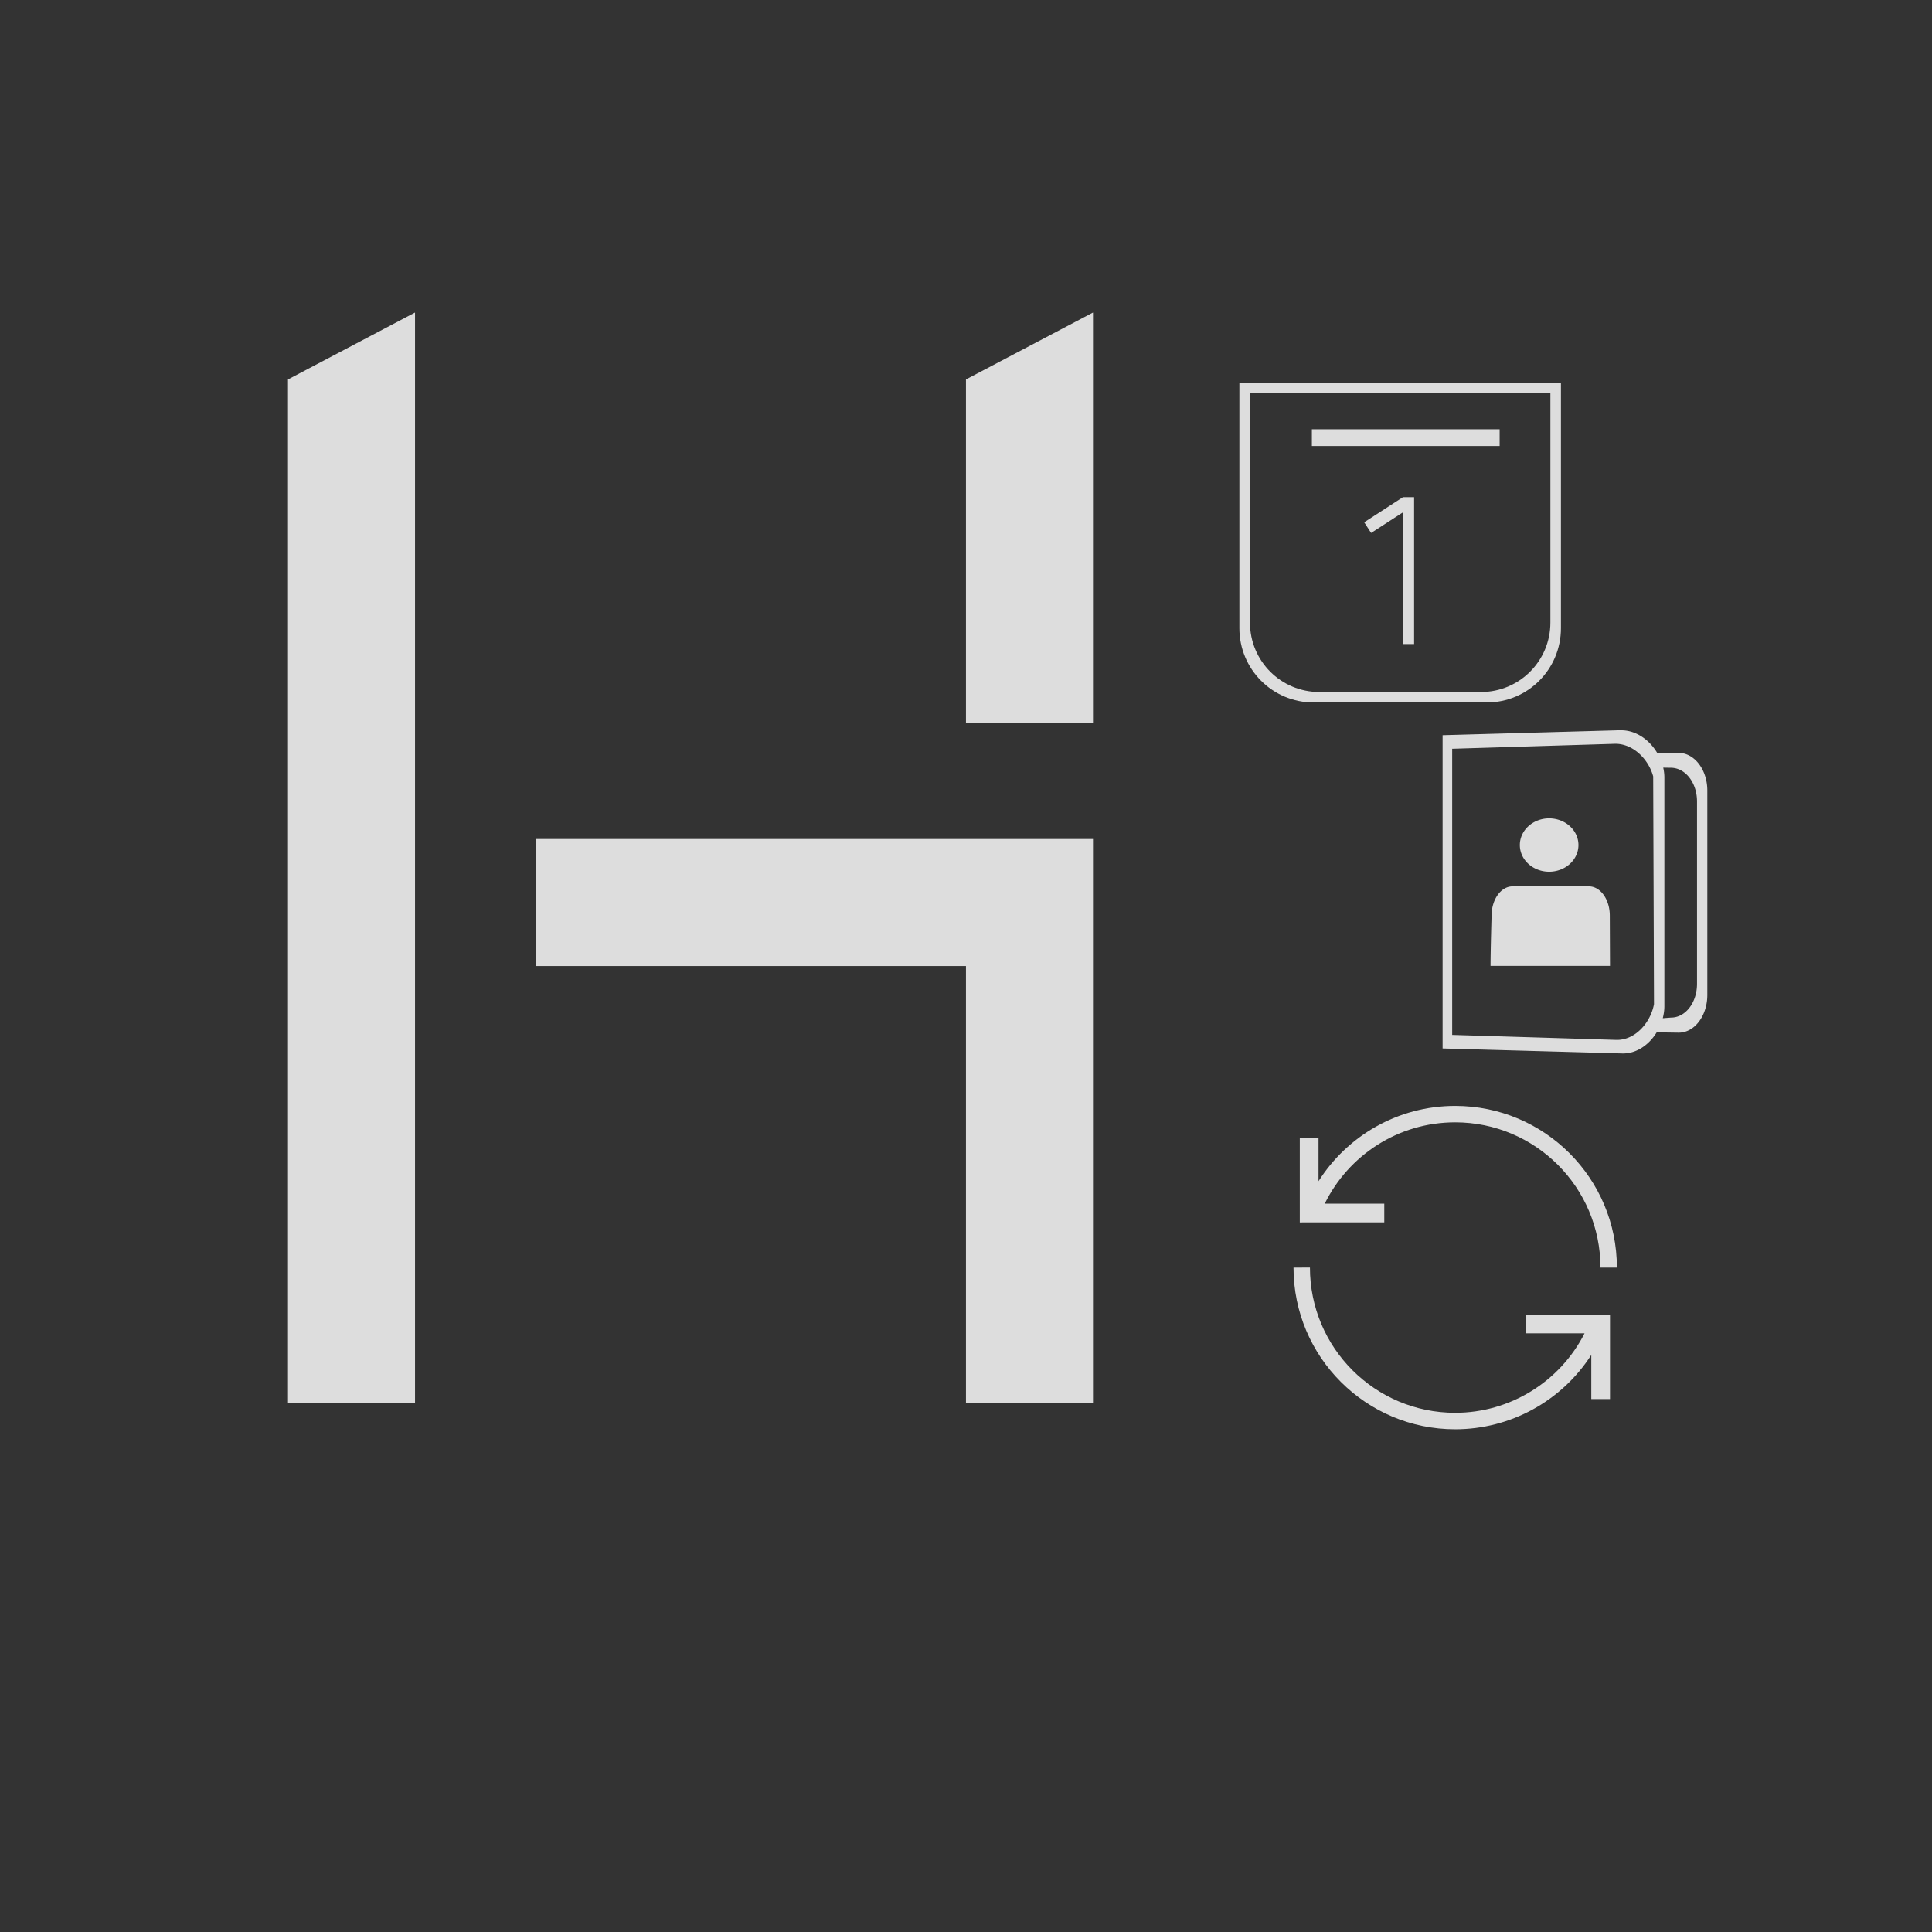 <?xml version="1.0" encoding="UTF-8"?>
<svg version="1.1" viewBox="0 0 48 48" xmlns="http://www.w3.org/2000/svg">
    <rect x="0" y="0" width="48" height="48" fill="#333333" stroke="none"/>
    <path d="m10.311 7.765-3.156 1.662v25.426h3.156zm16.844 0-3.156 1.662v8.53h3.156zm-13.849 13.08v3.156h10.693v10.853h3.156v-14.009z" fill="#fff" fill-opacity=".835"/>
    <path d="m32.137 31.493c-7.5e-5 2.219 1.798 4.017 4.017 4.017 1.368-8.7e-5 2.642-0.696 3.381-1.847v1.097h0.465v-2.099h-2.099v0.465h1.467c-0.615 1.21-1.856 1.974-3.214 1.975-1.993 1.79e-4 -3.609-1.616-3.609-3.609m0.179-1.123h1.668v-0.465h-1.479c0.588-1.196 1.818-2.02 3.241-2.02 1.993 9e-6 3.609 1.616 3.609 3.609h0.408c6.8e-5 -2.219-1.798-4.017-4.017-4.017-1.429-6.4e-5 -2.683 0.747-3.396 1.871v-1.076h-0.465v2.099" fill="#fff" fill-opacity=".835"/>
    <path d="m30.792 9.51v6.096c0 1.024 0.824 1.847 1.847 1.847h4.295c1.024 0 1.847-0.824 1.847-1.847v-6.096h-6.143zm0.263 0.262h7.464v5.695c0 0.956-0.77 1.726-1.726 1.726h-4.012c-0.956 0-1.726-0.769-1.726-1.726v-3.969zm1.538 0.893v0.416h4.665v-0.416zm2.263 1.687-0.963 0.624 0.172 0.265 0.791-0.512v3.272h0.277v-3.649z" fill="#fff" fill-opacity=".835"/>
    <path d="m40.281 18.142-4.44 0.124v7.783l4.46 0.124c0.356 0.01 0.67-0.215 0.859-0.525l0.538 0.008c0.399 0.007 0.72-0.418 0.72-0.937v-5.078c0-0.519-0.321-0.937-0.72-0.937l-0.523 6e-3c-0.193-0.326-0.525-0.566-0.895-0.566zm-0.148 0.337c0.44 0 0.822 0.378 0.94 0.81l0.02 5.659c-0.087 0.466-0.474 0.902-0.94 0.888l-4.074-0.124v-7.109zm1.189 0.593 0.198 3e-3c0.356 0.006 0.642 0.373 0.642 0.837v4.532c0 0.464-0.286 0.837-0.642 0.837l-0.209 0.016c0.025-0.097 0.04-0.197 0.04-0.296v-5.684c0-0.082-0.01-0.163-0.028-0.243zm-2.834 1.26a0.728 0.663 0 0 0-0.728 0.663 0.728 0.663 0 0 0 0.728 0.663 0.728 0.663 0 0 0 0.728-0.663 0.728 0.663 0 0 0-0.728-0.663zm-0.91 1.69c-0.288 0-0.52 0.325-0.52 0.728 0 0-0.025 0.832-0.026 1.248h2.968l-0.005-1.248c0-0.403-0.232-0.728-0.52-0.728z" fill="#fff" fill-opacity=".835"/>
</svg>
